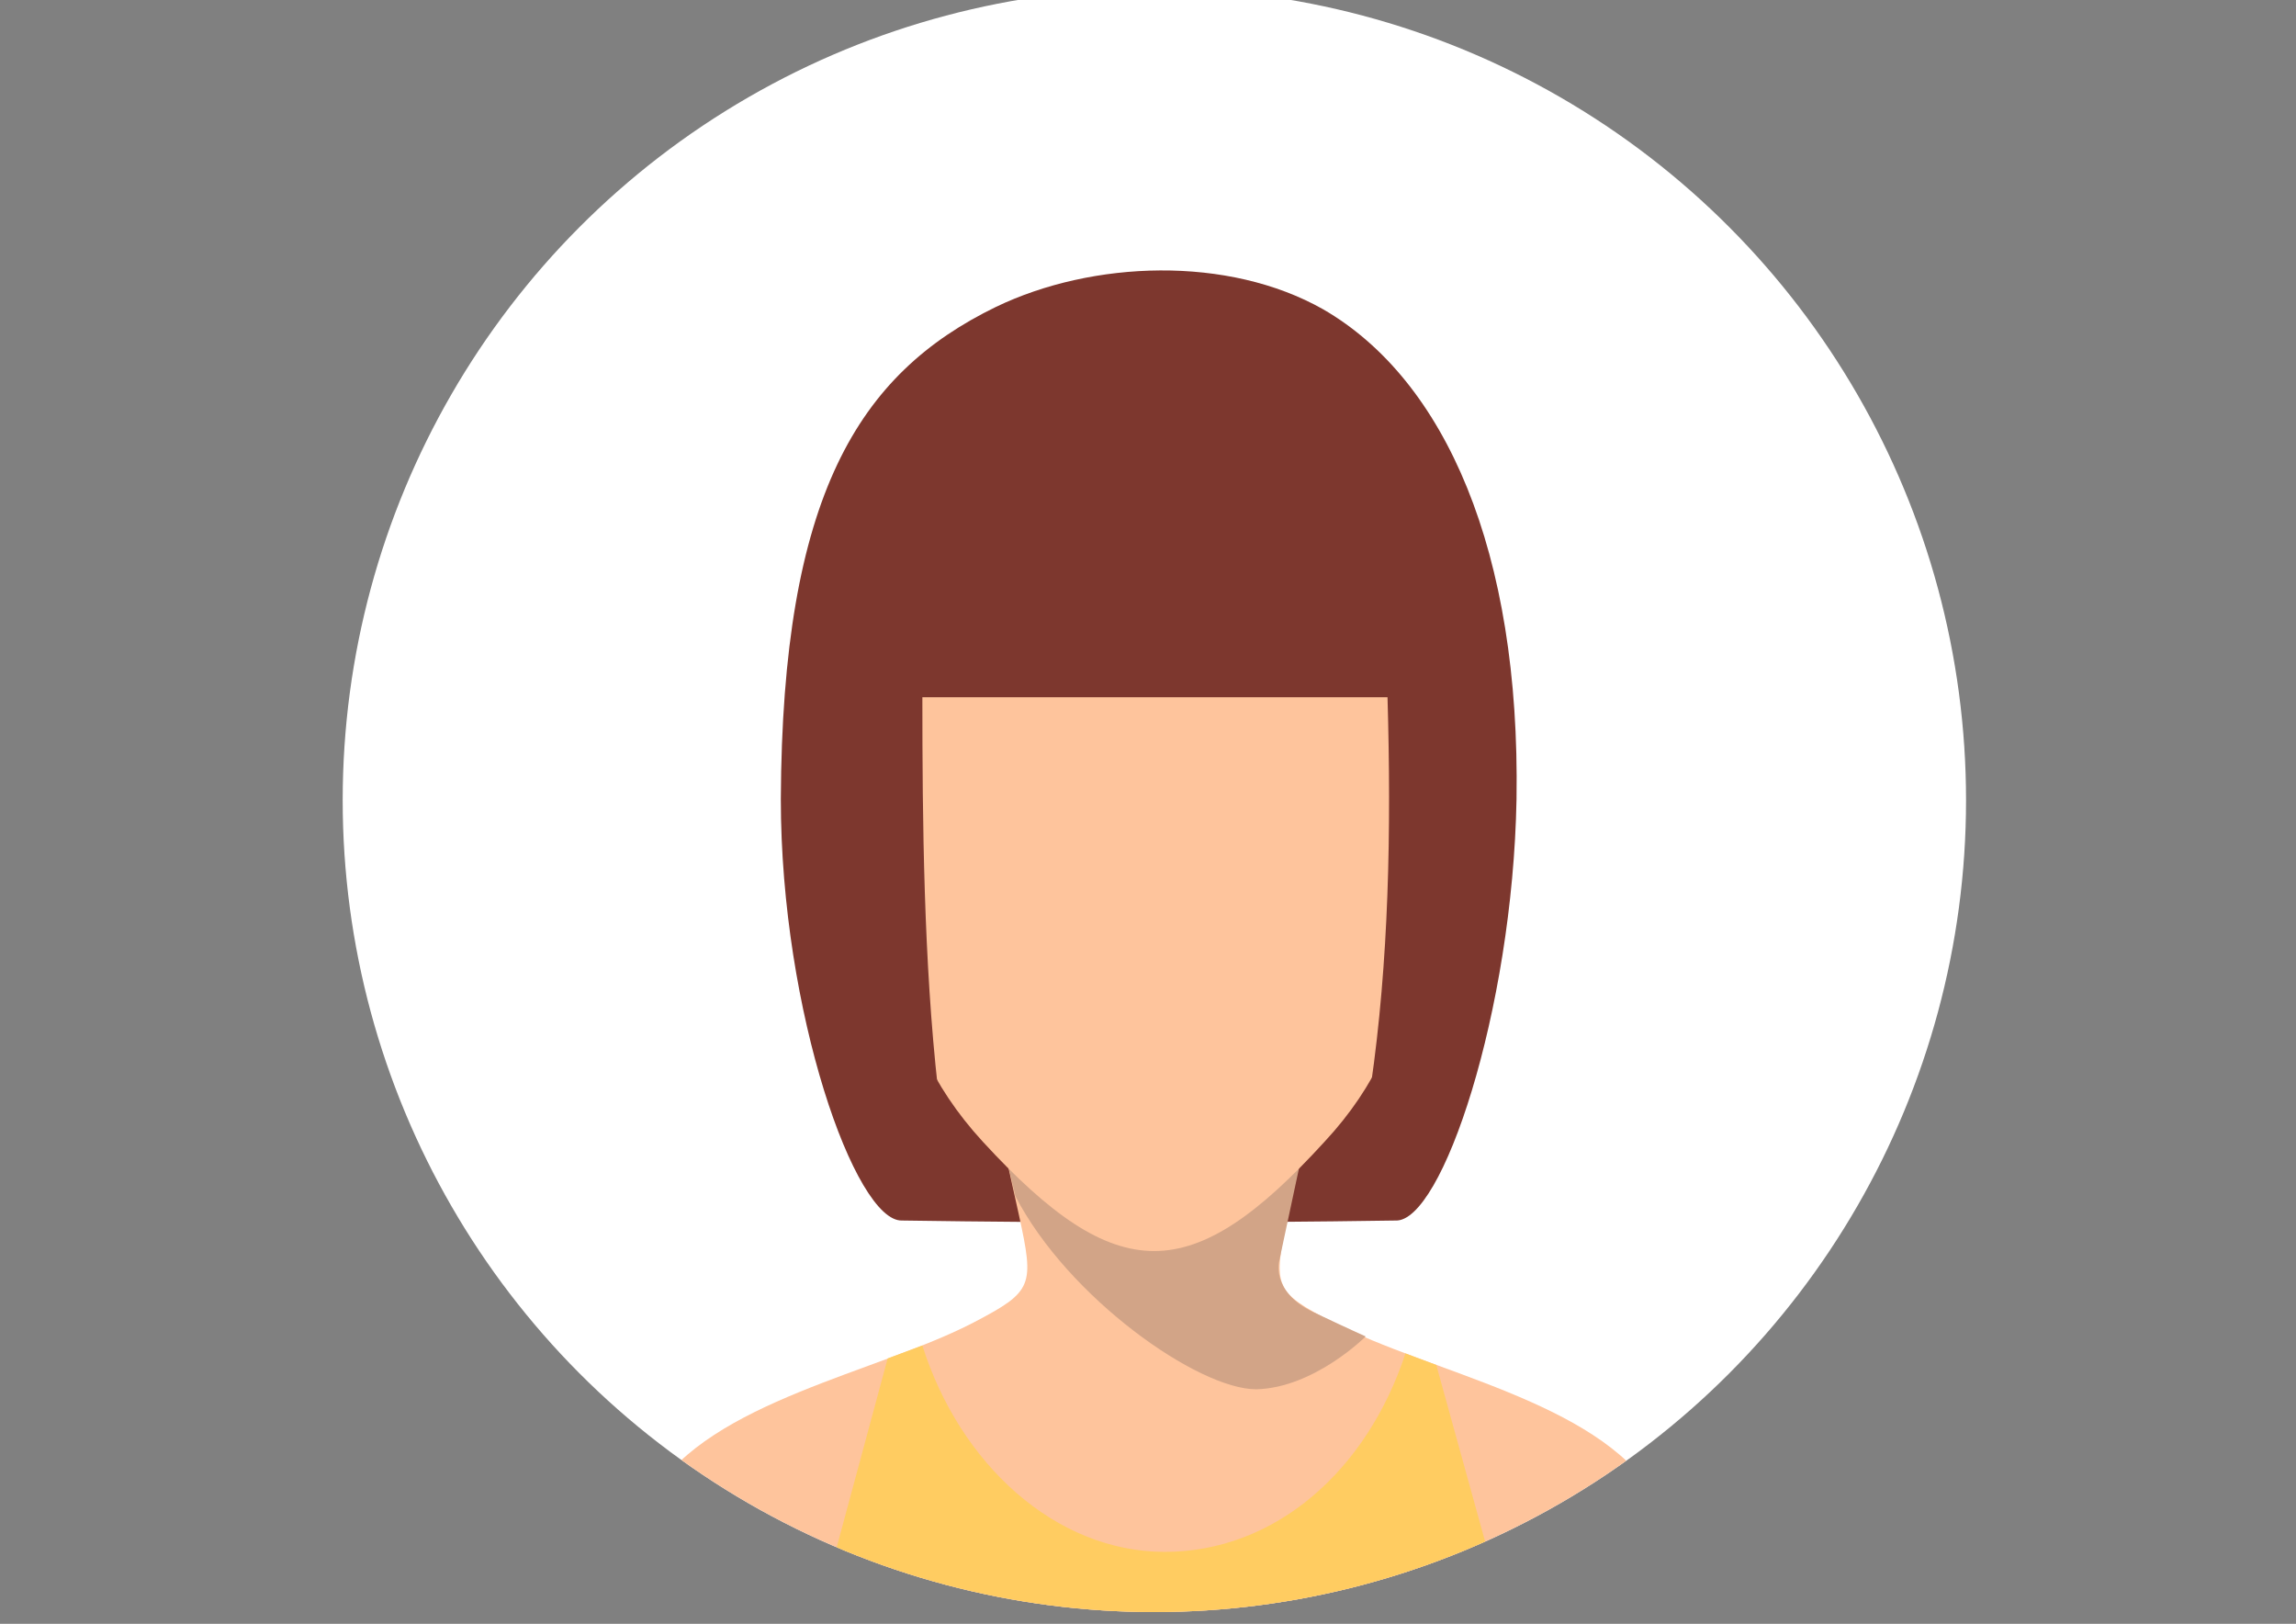 <?xml version="1.0" encoding="utf-8"?>
<!-- Generator: Adobe Illustrator 18.1.0, SVG Export Plug-In . SVG Version: 6.00 Build 0)  -->
<svg version="1.1" id="Livello_1" xmlns="http://www.w3.org/2000/svg" xmlns:xlink="http://www.w3.org/1999/xlink" x="0px" y="0px"
	 viewBox="0 0 1190.6 841.9" enable-background="new 0 0 1190.6 841.9" xml:space="preserve">
<rect x="0" y="0" width="1190.6" height="841.9" fill="#808080" stroke="none"/>
<circle fill="#FFFFFF" cx="598.6" cy="414.9" r="420.9"/>
<g>
	<g>
		<defs>
			<circle id="SVGID_1_" cx="598.6" cy="414.9" r="420.9"/>
		</defs>
		<clipPath id="SVGID_2_">
			<use xlink:href="#SVGID_1_"  overflow="visible"/>
		</clipPath>
		<g clip-path="url(#SVGID_2_)">
			<path fill="#7D372E" d="M786.4,414.3c-2,110.2-38.8,219.8-62.8,218.5c-86.2,1.3-168.4,1.3-255.9,0
				c-24.1,0.7-62.8-108.2-62.8-218.5c0.7-157,40.1-220.5,111.6-255.2c50.1-24.1,120.3-26.7,169.7,1.3
				C749.6,197.1,788.4,286,786.4,414.3z"/>
			<path fill="#FEC49C" d="M520.4,594l8,36.1c8,36.7,7.3,39.4-23.4,55.5c-50.1,26.1-136.3,40.8-166.4,88.9
				c-10.7,17.4-11.4,38.8-11.4,74.2c180.4,0,361.5,0,541.9,0c0-35.4-0.7-56.8-11.4-74.2c-30.1-48.1-116.3-62.8-166.4-88.9
				c-30.7-16-31.4-18-23.4-55.5l8-36.1C573.2,539.2,623.3,539.2,520.4,594z"/>
			<path fill="#D2A487" d="M708.2,692.9c0,0-26.7,26.7-56.8,27.4c-30.1,0-97.6-47.4-124.9-100.2l-10-42.8l104.2-44.8l72.8,42.8
				L676.1,594l-12.7,59.5c0,0-4.7,16,17.4,26.7C703.5,690.9,708.2,692.9,708.2,692.9z"/>
			<path fill="#FEC49C" d="M509.7,592c69.5,75.5,108.2,75.5,177.1,0c54.8-58.8,48.1-122.3,50.8-199.1c1.3-33.4-1.3-64.8-11.4-90.9
				c-39.4-105.6-217.8-105.6-257.2,0c-9.4,26.1-12.7,57.5-11.4,90.9C461.6,469.7,455,532.5,509.7,592z"/>
			<path fill="#7D372E" d="M478.3,361.5h241.2c2,69.5,0.7,137-8.7,201.8l32.1,0.7l8.7-253.9l-92.2-122.3l-177.7,28.7l-32.7,109.6
				l8.7,231.2l28.7,7.3C479,498.5,478.3,426.3,478.3,361.5z"/>
			<path fill="#FFCC61" d="M478.3,697.6l-18,6.7l-38.8,143.7h362.1l-38.8-140.3l-16-6c-20,60.8-67.5,102.9-124.9,102.9
				C547.2,804.5,497.7,759,478.3,697.6z"/>
		</g>
	</g>
</g>
</svg>
